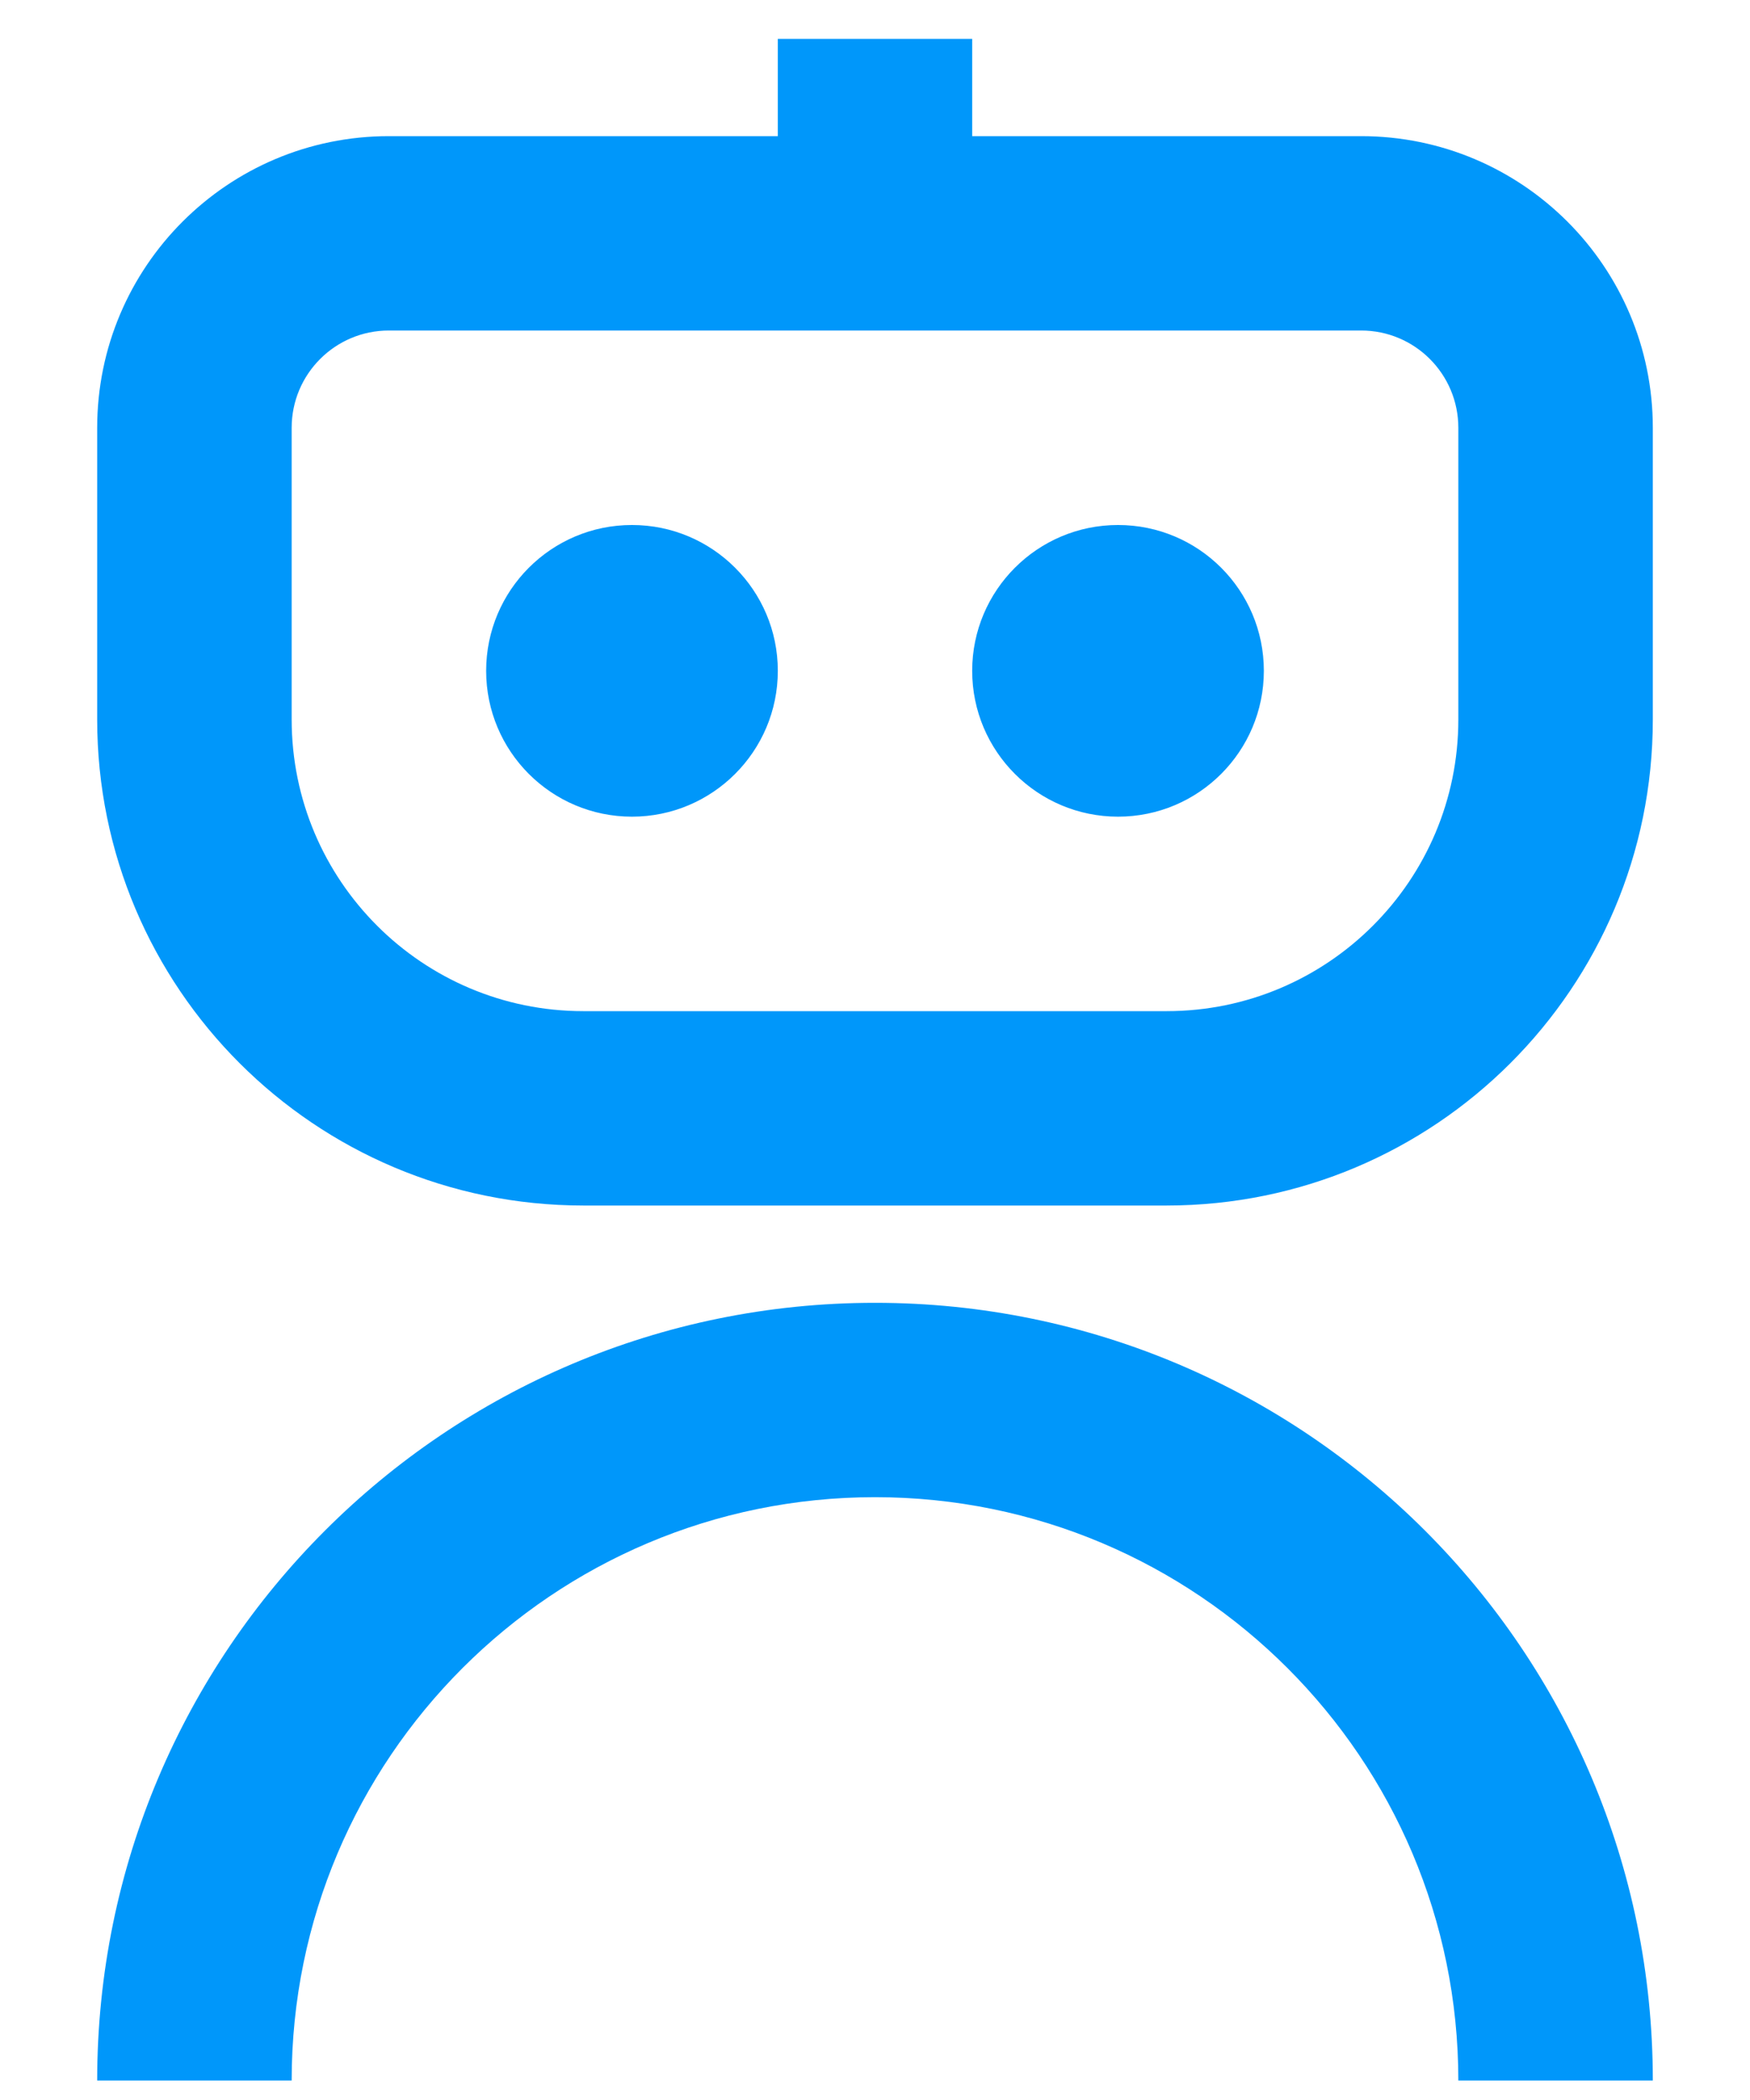 <svg width="15" height="18" viewBox="0 0 15 18" fill="none" xmlns="http://www.w3.org/2000/svg">
<path d="M6.667 0.333V1.167H3.333C1.953 1.167 0.833 2.286 0.833 3.667V6.167C0.833 8.468 2.699 10.333 5 10.333H10C12.301 10.333 14.167 8.468 14.167 6.167V3.667C14.167 2.286 13.047 1.167 11.667 1.167H8.333V0.333H6.667ZM2.5 3.667C2.5 3.206 2.873 2.833 3.333 2.833H11.667C12.127 2.833 12.5 3.206 12.5 3.667V6.167C12.5 7.547 11.381 8.667 10 8.667H5C3.619 8.667 2.5 7.547 2.5 6.167V3.667ZM5.417 7C6.107 7 6.667 6.44 6.667 5.75C6.667 5.06 6.107 4.5 5.417 4.5C4.726 4.5 4.167 5.06 4.167 5.75C4.167 6.44 4.726 7 5.417 7ZM9.583 7C10.274 7 10.833 6.44 10.833 5.75C10.833 5.06 10.274 4.5 9.583 4.5C8.893 4.5 8.333 5.06 8.333 5.75C8.333 6.44 8.893 7 9.583 7ZM2.5 17.833C2.5 15.072 4.739 12.833 7.5 12.833C10.261 12.833 12.5 15.072 12.5 17.833H14.167C14.167 14.151 11.182 11.167 7.5 11.167C3.818 11.167 0.833 14.151 0.833 17.833H2.5Z" fill="#0097FA"/>
</svg>
